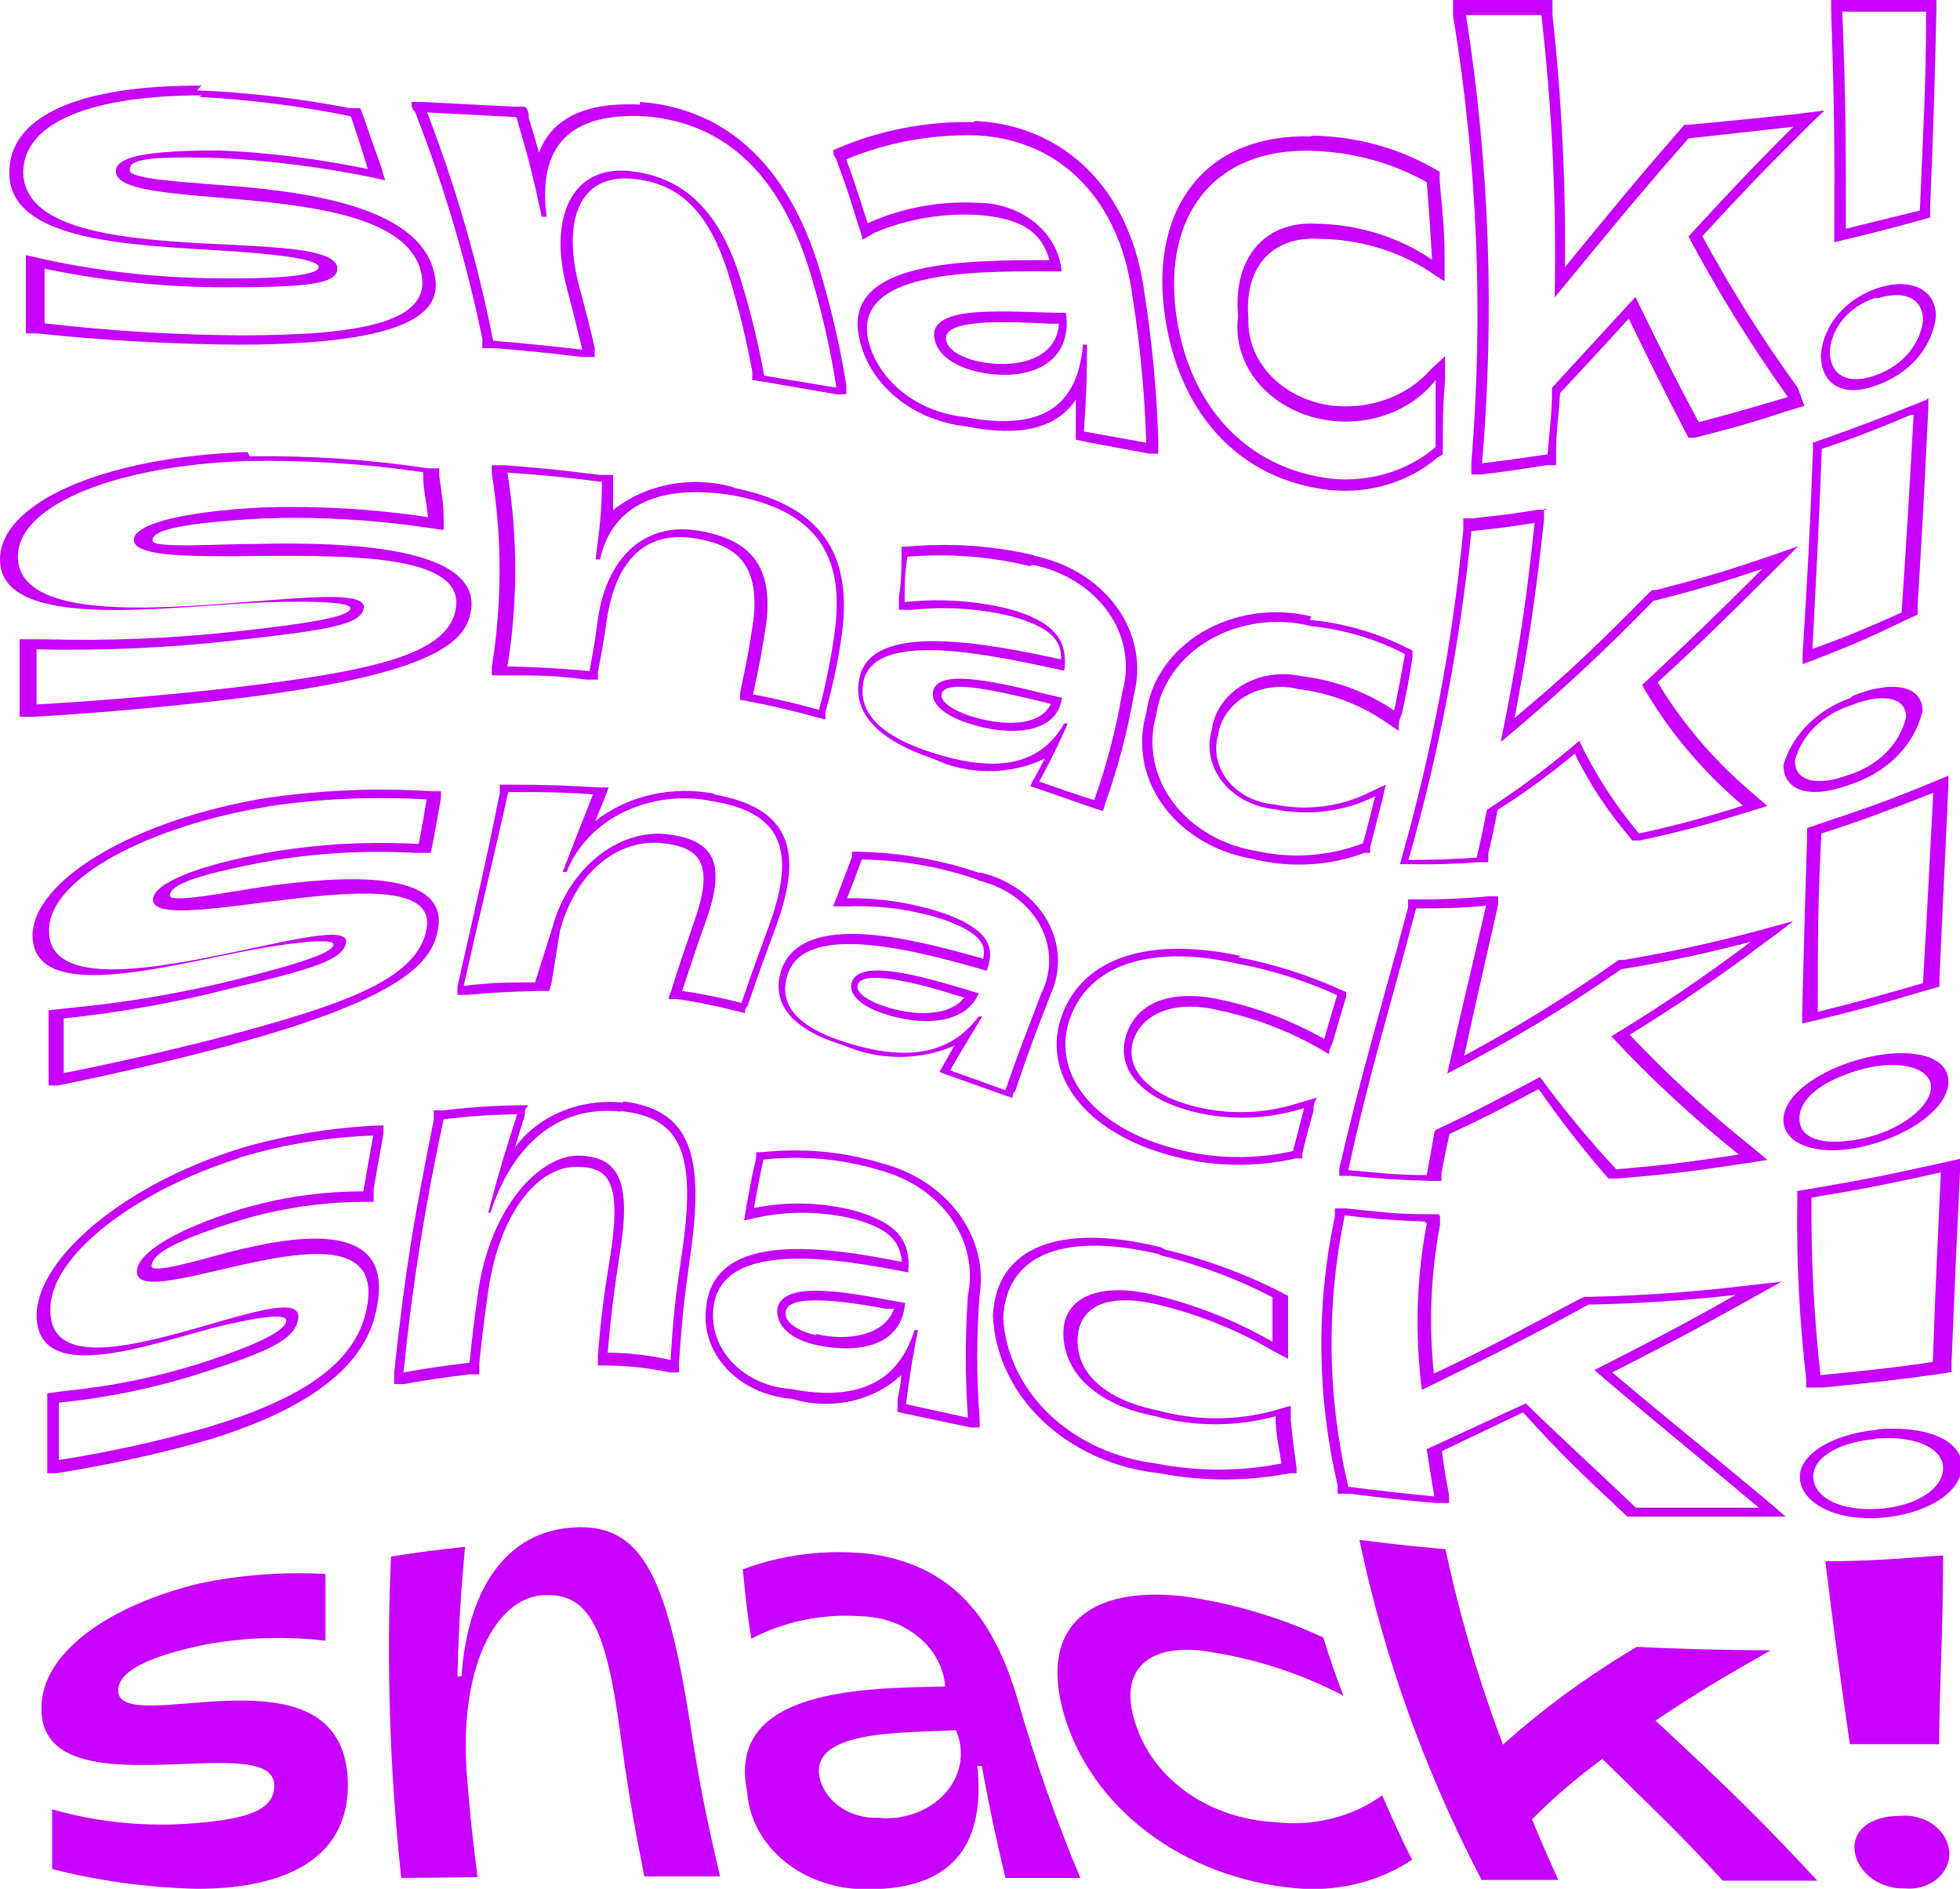 <svg width="137" height="132" viewBox="0 0 137 132" fill="none" xmlns="http://www.w3.org/2000/svg">
<g clip-path="url(#clip0)">
<path d="M13.93 6.773C17.5 6.961 21.045 7.414 24.526 8.128C25.025 9.618 25.274 10.377 25.711 11.813C22.314 11.107 18.851 10.672 15.364 10.512C10.222 10.512 7.978 10.946 8.103 12.057C8.445 14.956 27.736 12.246 29.419 18.966C30.323 22.488 25.399 23.436 16.766 23.436C12.201 23.404 7.642 23.123 3.116 22.596C3.116 21.079 3.116 20.32 3.116 18.776C7.2 19.627 11.383 20.063 15.582 20.076C21.503 20.076 23.809 19.887 23.56 18.586C22.563 15.687 1.807 19.128 1.62 12.084C1.62 8.453 6.607 6.665 14.086 6.665L13.93 6.773ZM14.086 5.988C5.516 5.934 0.592 8.128 0.654 12.111C0.654 16.988 9.598 17.123 15.769 17.53C18.356 17.692 22.002 18.017 22.251 18.586C22.501 19.155 20.319 19.507 15.146 19.453C11.09 19.425 7.052 18.979 3.116 18.126L1.807 17.828V18.966C1.807 20.483 1.807 21.268 1.807 22.813V23.3H2.586C7.282 23.794 12.006 24.056 16.735 24.086C30.323 24.059 30.884 21.133 30.323 18.966C29.17 14.36 21.223 13.357 15.302 12.924C13.027 12.734 9.069 12.517 9.069 11.921C9.069 11.325 9.349 10.838 15.582 11.054C19.025 11.24 22.444 11.675 25.804 12.355L26.926 12.599C26.825 12.323 26.741 12.043 26.677 11.759C26.147 10.296 25.898 9.564 25.399 8.128L25.181 7.559H24.464C20.948 6.882 17.372 6.465 13.774 6.313L14.086 5.988Z" fill="#C800FF"/>
<path d="M45.095 8.128C50.642 8.562 54.725 12.165 56.844 19.778C57.542 22.188 58.084 24.631 58.465 27.094L53.416 26.254C53.025 24.082 52.504 21.93 51.858 19.805C50.362 14.739 47.775 12.3 43.911 11.948C40.047 11.596 38.27 15.118 39.641 20.212C40.109 21.946 40.327 22.921 40.701 24.438C38.301 24.168 37.086 24.032 34.468 23.815C33.405 18.401 31.863 13.065 29.856 7.857L36.089 8.182C36.961 11.108 37.304 12.49 37.865 15.145H38.208C37.647 10.837 39.205 7.803 45.095 8.128ZM44.752 7.315C40.857 7.099 38.519 8.345 37.678 10.675C37.398 9.727 37.273 9.239 36.961 8.264C36.961 7.938 36.961 7.776 36.712 7.451H35.808L29.575 7.126H28.765C28.765 7.424 28.765 7.559 29.014 7.83C31.042 13.011 32.615 18.319 33.72 23.707C33.705 23.914 33.705 24.122 33.72 24.33H34.624C37.117 24.547 38.301 24.655 40.701 24.953H41.574C41.559 24.755 41.559 24.556 41.574 24.357C41.2 22.704 40.981 21.864 40.514 20.131C39.236 15.389 40.514 12.165 44.191 12.49C47.059 12.761 49.489 14.251 51.017 19.507C51.66 21.624 52.18 23.767 52.575 25.929C52.59 26.136 52.59 26.344 52.575 26.552L53.416 26.687L58.465 27.554H59.151C59.151 27.283 59.151 27.175 59.151 26.904C58.762 24.469 58.221 22.054 57.53 19.67C55.411 11.894 51.017 7.586 44.721 7.126L44.752 7.315Z" fill="#C800FF"/>
<path d="M68.282 9.456C74.515 9.808 78.161 14.36 79.065 20.103C79.652 23.696 80.006 27.314 80.124 30.941L75.761 30.155C75.917 27.825 75.979 26.633 75.979 24.086H75.699C75.294 28.773 72.395 30.074 67.502 29.153C65.854 28.989 64.306 28.377 63.081 27.404C61.855 26.431 61.014 25.147 60.677 23.734C59.618 18.668 68.874 18.965 74.203 18.965C74.1 17.657 73.426 16.433 72.32 15.542C71.214 14.651 69.758 14.16 68.251 14.17C65.613 14.044 62.986 14.54 60.646 15.606C60.085 13.872 59.805 12.896 59.15 11.136C61.995 9.948 65.127 9.371 68.282 9.456V9.456ZM74.515 21.864C70.775 21.864 64.822 21.133 65.321 23.68C65.539 24.872 66.879 25.739 68.749 26.064C71.866 26.606 74.982 25.495 74.515 21.864V21.864ZM68.001 8.534C64.765 8.473 61.559 9.086 58.652 10.323L58.247 10.485C58.247 10.729 58.247 10.837 58.434 11.081C59.119 12.924 59.4 13.791 59.929 15.525C60.085 16.012 60.179 16.256 60.303 16.744L61.145 16.256C63.447 15.28 66.009 14.859 68.562 15.037C71.679 15.308 72.832 16.392 73.362 18.18C67.502 18.18 58.87 18.18 60.054 23.599C60.379 25.195 61.284 26.658 62.636 27.775C63.987 28.891 65.715 29.602 67.565 29.803C71.242 30.535 73.798 29.993 75.2 27.933C75.2 28.746 75.2 29.126 75.2 29.911C75.2 30.236 75.2 30.399 75.2 30.724L75.948 30.887L80.311 31.7H80.966C80.95 31.447 80.95 31.194 80.966 30.941C80.858 27.314 80.514 23.696 79.937 20.103C78.909 13.222 74.421 8.778 68.188 8.453L68.001 8.534ZM68.749 25.332C67.658 25.143 66.287 24.655 66.131 23.761C65.851 22.217 70.588 22.488 73.424 22.623H74.016C73.86 24.98 71.367 25.739 68.749 25.332Z" fill="#C800FF"/>
<path d="M91.624 10.539C94.507 10.605 97.312 11.365 99.727 12.734C99.914 15.01 99.976 16.094 100.101 18.153C97.805 16.579 94.984 15.695 92.061 15.633C88.134 15.416 86.17 18.342 86.544 22.108C86.346 23.575 86.72 25.058 87.607 26.317C88.494 27.577 89.843 28.54 91.436 29.053C93.029 29.566 94.775 29.598 96.391 29.144C98.008 28.691 99.403 27.777 100.35 26.552C100.35 28.475 100.35 29.424 100.35 31.239C99.411 32.054 98.275 32.676 97.024 33.06C95.773 33.445 94.439 33.581 93.12 33.461C87.136 32.783 82.992 28.313 82.181 21.729C81.371 15.145 84.768 10.323 91.749 10.539H91.624ZM91.749 9.537C84.145 9.293 80.498 14.63 81.371 21.675C82.244 28.719 86.513 33.542 92.964 34.246C94.325 34.381 95.703 34.249 96.998 33.86C98.292 33.471 99.47 32.834 100.444 31.997L100.849 31.754C100.833 31.573 100.833 31.392 100.849 31.212C100.849 29.369 100.849 28.503 101.005 26.497V24.899L99.976 25.847C99.204 26.734 98.181 27.432 97.007 27.873C95.833 28.315 94.548 28.485 93.276 28.367C91.577 28.191 90.016 27.467 88.902 26.338C87.788 25.209 87.202 23.758 87.261 22.271C86.95 18.803 88.788 16.5 92.185 16.69C94.974 16.715 97.681 17.512 99.914 18.965C100.252 19.209 100.606 19.435 100.974 19.643C100.974 19.02 100.974 18.722 100.974 18.071C100.974 15.931 100.818 14.847 100.631 12.653C100.631 12.382 100.631 12.273 100.631 12.002L100.195 11.759C97.64 10.295 94.653 9.504 91.593 9.483L91.749 9.537Z" fill="#C800FF"/>
<path d="M107.737 1.03C108.488 7.592 108.8 14.187 108.671 20.781C112.318 16.364 114.188 14.034 118.021 9.672L125.345 8.86C122.384 11.813 120.919 13.384 118.021 16.527C120.074 20.385 122.395 24.131 124.971 27.744C122.353 28.53 121.075 28.882 118.738 29.505C116.992 26.254 116.151 24.52 114.312 20.754L108.484 27.094C108.484 28.99 108.329 29.803 108.173 31.754C106.303 32.025 105.399 32.16 103.592 32.377C104.483 21.931 104.107 11.434 102.47 1.057H107.737V1.03ZM108.422 0H101.566V1.084C103.272 11.436 103.701 21.918 102.844 32.35C102.844 32.675 102.844 32.837 102.844 33.163H103.498C105.306 32.946 106.209 32.81 108.079 32.512H108.765C108.765 32.187 108.765 32.025 108.765 31.7C108.765 30.047 108.952 29.207 109.045 27.473C110.946 25.441 111.913 24.384 113.845 22.271C115.497 25.658 116.276 27.256 117.834 30.236L118.021 30.589H118.457C120.95 29.965 122.197 29.613 124.69 28.8L126.124 28.367L125.656 27.094C123.186 23.684 120.959 20.146 118.987 16.5C121.698 13.574 123.07 12.111 125.843 9.374C126.498 8.697 126.84 8.372 127.526 7.722L125.376 7.993C122.259 8.318 120.919 8.453 117.99 8.724H117.709L117.522 8.968C114.188 12.788 112.567 14.793 109.388 18.668C109.446 12.779 109.154 6.892 108.516 1.03C108.516 0.623 108.516 0.406 108.516 0H108.422Z" fill="#C800FF"/>
<path d="M134.632 0.732C134.632 6.313 134.414 9.103 134.195 14.712L129.022 15.985C129.022 10.079 129.022 7.071 128.773 0.813H134.632V0.732ZM131.297 20.835C133.105 20.266 134.414 20.835 134.414 22.406C134.312 23.258 133.94 24.068 133.34 24.747C132.741 25.427 131.936 25.948 131.017 26.254C129.209 26.904 127.9 26.254 127.9 24.547C127.96 23.735 128.285 22.954 128.837 22.297C129.389 21.639 130.145 21.132 131.017 20.835H131.297ZM135.442 0H127.994C127.994 0.325 127.994 0.515 127.994 0.84C128.212 7.18 128.243 10.214 128.212 16.175V16.933L128.96 16.744C131.017 16.256 132.076 15.985 134.133 15.416L134.912 15.2V14.495C135.13 9.076 135.224 6.367 135.349 0.732V0H135.442ZM131.328 20.103C130.207 20.465 129.229 21.098 128.51 21.93C127.792 22.761 127.364 23.754 127.277 24.791C127.277 26.823 128.742 27.798 131.079 26.958C132.233 26.571 133.241 25.913 133.99 25.056C134.738 24.2 135.198 23.179 135.317 22.108C135.317 20.239 133.603 19.399 131.328 20.103Z" fill="#C800FF"/>
<path d="M17.296 32.214C21.409 32.142 25.52 32.405 29.575 33C29.575 34.273 29.793 34.897 29.918 36.143C26.102 35.565 22.227 35.338 18.356 35.465C12.466 35.764 9.349 36.685 9.349 37.741C9.505 40.64 32.567 36.251 31.881 42.374C31.539 45.626 26.396 46.818 17.359 47.928C13.401 48.416 7.511 48.958 2.555 49.229C2.555 47.685 2.555 46.926 2.555 45.382C7.179 45.482 11.805 45.274 16.393 44.759C22.875 44.027 25.306 43.675 25.43 42.456C25.742 39.719 1.309 46.059 1.247 38.906C1.247 35.222 8.29 32.512 17.296 32.214ZM17.296 31.591C7.012 31.943 0 35.222 0 39.096C0 44 10.845 42.483 17.67 42.13C20.506 41.995 24.527 41.968 24.495 42.51C24.464 43.052 22.189 43.512 16.486 44.135C12.042 44.619 7.562 44.8 3.085 44.677H1.371V50.096H2.275C7.168 49.825 13.183 49.256 17.359 48.714C31.383 46.926 32.661 44.488 32.941 42.537C33.409 38.337 24.776 37.85 17.951 38.012C15.333 38.012 10.69 38.337 10.658 37.795C10.627 37.254 11.437 36.603 18.512 36.224C22.309 36.098 26.111 36.316 29.856 36.874L31.009 37.037C31.024 36.802 31.024 36.567 31.009 36.332C31.009 35.086 30.853 34.463 30.697 33.217C30.697 33.027 30.697 32.919 30.697 32.729H29.918C25.802 32.109 21.629 31.828 17.452 31.889L17.296 31.591Z" fill="#C800FF"/>
<path d="M51.422 34.653C56.813 35.709 59.12 38.581 58.34 44.19C58.091 46.012 57.727 47.821 57.25 49.608C55.473 49.121 54.538 48.904 52.637 48.525C53.074 46.52 53.261 45.517 53.572 43.485C54.008 39.638 52.544 37.714 48.835 37.091C45.127 36.468 42.446 38.852 41.792 43.241C41.605 44.704 41.48 45.436 41.2 46.899C38.987 46.709 37.834 46.628 35.465 46.574C36.198 42.081 36.198 37.52 35.465 33.027C38.177 33.217 39.517 33.352 42.072 33.677C42.072 35.899 41.885 36.983 41.636 39.096H41.948C42.665 35.709 45.563 33.677 51.297 34.626L51.422 34.653ZM51.297 34.057C49.853 33.643 48.309 33.573 46.824 33.854C45.338 34.135 43.967 34.757 42.852 35.655C42.852 34.924 42.852 34.571 42.852 33.813V33.19H41.917C39.33 32.864 38.021 32.729 35.279 32.512H34.375C34.375 32.729 34.375 32.864 34.375 33.081C35.1 37.575 35.1 42.135 34.375 46.628C34.375 46.845 34.375 46.953 34.375 47.197H35.247C37.616 47.197 38.769 47.197 40.982 47.495H41.792C41.792 47.278 41.792 47.17 41.792 46.953C42.072 45.517 42.197 44.786 42.415 43.323C43.007 39.286 45.033 37.01 48.648 37.633C51.391 38.094 53.105 39.34 52.668 43.323C52.357 45.382 52.17 46.384 51.733 48.389C51.733 48.579 51.733 48.687 51.733 48.904L52.45 49.039C54.008 49.333 55.547 49.695 57.063 50.123L57.686 50.286C57.704 50.114 57.704 49.942 57.686 49.771C58.204 47.988 58.59 46.178 58.839 44.352C59.618 38.636 57.343 35.276 51.235 34.084L51.297 34.057Z" fill="#C800FF"/>
<path d="M72.208 39.475C73.296 39.697 74.321 40.106 75.225 40.676C76.129 41.246 76.893 41.967 77.474 42.797C78.054 43.626 78.438 44.548 78.604 45.508C78.77 46.468 78.715 47.448 78.441 48.389C78.017 50.941 77.36 53.46 76.478 55.921C74.951 55.434 74.172 55.163 72.645 54.621C73.486 53.049 73.891 52.236 74.639 50.557H74.39C72.645 53.591 69.528 54.025 65.04 52.562C62.921 51.857 59.742 50.475 60.366 47.576C61.207 43.892 69.715 45.87 74.39 46.872C74.701 44.623 73.517 43.404 70.557 42.564C68.177 41.978 65.687 41.812 63.233 42.076C63.233 40.83 63.233 40.207 63.42 38.907C66.288 38.663 69.183 38.884 71.959 39.557L72.208 39.475ZM74.234 48.769C70.931 48.01 65.633 46.466 65.228 48.281C65.009 49.121 65.975 49.988 67.627 50.53C70.494 51.478 73.86 51.37 74.234 48.769ZM72.24 38.798C69.377 38.129 66.398 37.927 63.451 38.202H63.015V38.608C63.015 39.882 63.015 40.532 62.828 41.751C62.828 42.103 62.828 42.266 62.828 42.618H63.763C66.135 42.362 68.541 42.528 70.837 43.106C73.517 43.892 74.203 44.786 74.172 46.086C69.03 44.975 60.958 43.377 60.085 47.333C59.68 49.094 60.335 51.37 65.228 53.022C66.421 53.591 67.761 53.89 69.123 53.89C70.485 53.89 71.825 53.591 73.019 53.022C72.738 53.564 72.614 53.835 72.302 54.377C71.99 54.919 72.146 54.702 72.021 54.946L72.676 55.163L76.509 56.49L77.101 56.68L77.257 56.138C78.138 53.665 78.805 51.138 79.252 48.579C79.805 46.492 79.388 44.3 78.093 42.479C76.797 40.658 74.728 39.354 72.333 38.852L72.24 38.798ZM67.752 50.015C66.786 49.69 65.664 49.094 65.82 48.471C66.1 47.36 70.432 48.471 72.956 49.067L73.455 49.202C72.676 50.8 70.058 50.773 67.752 50.015V50.015Z" fill="#C800FF"/>
<path d="M91.624 43.756C93.951 43.993 96.192 44.658 98.2 45.707C97.919 47.333 97.763 48.118 97.452 49.663C95.567 48.368 93.318 47.535 90.938 47.251C90.243 47.096 89.518 47.073 88.811 47.182C88.104 47.292 87.433 47.532 86.842 47.886C86.251 48.241 85.755 48.701 85.386 49.236C85.018 49.772 84.785 50.37 84.706 50.99C84.523 51.605 84.493 52.246 84.617 52.872C84.742 53.497 85.018 54.093 85.428 54.618C85.838 55.144 86.372 55.587 86.994 55.919C87.616 56.251 88.313 56.465 89.037 56.544C91.44 57.044 93.972 56.724 96.112 55.65C95.8 56.978 95.613 57.655 95.27 58.929C92.971 59.826 90.392 60.026 87.947 59.498C86.741 59.313 85.591 58.915 84.569 58.329C83.547 57.742 82.675 56.98 82.006 56.088C81.337 55.197 80.885 54.195 80.68 53.146C80.474 52.096 80.518 51.022 80.81 49.988C80.96 48.921 81.374 47.895 82.025 46.981C82.675 46.068 83.546 45.288 84.578 44.695C85.609 44.103 86.776 43.712 87.998 43.55C89.22 43.388 90.468 43.458 91.655 43.756H91.624ZM91.655 43.079C90.382 42.77 89.048 42.704 87.743 42.887C86.439 43.07 85.195 43.497 84.099 44.138C83.002 44.78 82.079 45.62 81.393 46.602C80.707 47.584 80.274 48.684 80.124 49.825C79.804 50.926 79.746 52.073 79.955 53.194C80.164 54.315 80.635 55.387 81.339 56.344C82.042 57.301 82.964 58.123 84.047 58.758C85.13 59.394 86.351 59.83 87.635 60.039C90.192 60.672 92.921 60.519 95.364 59.606H95.769V59.227C96.112 57.926 96.268 57.249 96.61 55.921L96.86 54.837L95.769 55.352C93.747 56.38 91.347 56.691 89.069 56.219C88.425 56.162 87.803 55.985 87.246 55.701C86.687 55.417 86.206 55.032 85.834 54.572C85.462 54.113 85.207 53.589 85.088 53.036C84.968 52.484 84.987 51.915 85.142 51.37C85.217 50.822 85.428 50.296 85.76 49.826C86.091 49.356 86.536 48.955 87.063 48.648C87.59 48.342 88.186 48.139 88.812 48.052C89.439 47.965 90.079 47.997 90.689 48.145C92.973 48.43 95.126 49.244 96.922 50.502L97.763 51.071C97.763 50.611 97.763 50.367 97.982 49.906C98.325 48.362 98.48 47.549 98.73 45.924V45.463L98.387 45.3C96.298 44.23 93.972 43.556 91.562 43.323L91.655 43.079Z" fill="#C800FF"/>
<path d="M107.269 36.522C106.583 43.025 106.053 46.059 104.9 51.857C108.658 48.742 112.217 45.45 115.558 41.995C118.146 41.359 120.694 40.608 123.194 39.746C119.797 43.133 118.114 44.759 114.779 47.874C116.565 51.008 118.946 53.856 121.823 56.3C119.446 57.068 117.022 57.719 114.561 58.251C112.88 56.244 111.478 54.07 110.385 51.776C108.364 53.509 106.208 55.121 103.934 56.599C103.654 57.953 103.529 58.63 103.217 59.931C101.254 60.066 100.319 60.094 98.449 60.094C100.603 52.547 102.072 44.865 102.843 37.118C104.651 36.929 105.555 36.82 107.393 36.522H107.269ZM108.172 35.628H107.487C105.617 35.926 104.713 36.035 102.937 36.224H102.282C102.282 36.522 102.282 36.685 102.282 37.01C101.563 44.701 100.136 52.33 98.013 59.823L97.857 60.392H98.543C100.134 60.426 101.726 60.381 103.311 60.256H104.028V59.66C104.308 58.468 104.433 57.845 104.682 56.599C106.579 55.397 108.381 54.084 110.073 52.67C111.078 54.738 112.365 56.694 113.907 58.495L114.094 58.739H114.592C117.052 58.227 119.476 57.593 121.854 56.842L123.537 56.328L122.726 55.623C119.958 53.32 117.642 50.639 115.87 47.685C118.987 44.813 120.576 43.269 123.755 40.099L125.687 38.175L123.35 38.988C120.233 40.044 118.675 40.478 115.745 41.236H115.465L115.216 41.48C111.476 45.246 109.637 47.035 105.866 50.177C106.864 44.894 107.3 42.049 107.923 36.333C107.923 36.035 107.923 35.872 107.923 35.547L108.172 35.628Z" fill="#C800FF"/>
<path d="M133.759 28.99C133.447 34.544 133.291 37.308 132.917 42.808C130.362 43.946 129.146 44.461 126.684 45.355C126.965 39.936 127.121 37.227 127.339 31.374C129.801 30.535 131.047 30.047 133.572 28.99H133.759ZM129.333 49.31C131.515 48.416 133.26 48.687 133.229 50.123C133.013 51.055 132.52 51.92 131.798 52.634C131.076 53.347 130.151 53.883 129.115 54.187C126.934 55 125.375 54.539 125.469 53.103C125.709 52.245 126.186 51.451 126.86 50.79C127.533 50.129 128.382 49.621 129.333 49.31V49.31ZM134.663 27.933L133.79 28.286C131.172 29.342 129.926 29.803 127.557 30.643L126.716 30.941C126.731 31.185 126.731 31.429 126.716 31.672C126.497 37.416 126.342 40.207 125.999 45.734V46.411L126.871 46.086C129.24 45.165 130.486 44.65 133.104 43.377L134.039 42.943V42.266C134.382 36.847 134.507 34.138 134.787 28.53V27.798L134.663 27.933ZM129.365 48.769C128.213 49.175 127.188 49.812 126.37 50.626C125.553 51.44 124.967 52.409 124.659 53.456C124.659 55.217 126.404 55.894 129.209 54.865C130.511 54.463 131.672 53.776 132.579 52.869C133.485 51.962 134.107 50.867 134.382 49.69C134.382 47.874 132.232 47.522 129.489 48.633L129.365 48.769Z" fill="#C800FF"/>
<path d="M18.699 56.355C22.372 55.813 26.107 55.649 29.825 55.867C29.606 57.113 29.513 57.736 29.264 58.983C25.854 58.789 22.43 58.971 19.073 59.525C13.556 60.5 10.752 61.773 10.689 62.857C10.627 65.756 31.165 59.037 29.793 65.025C29.139 68.249 24.62 70.01 16.922 72.096C13.556 73.017 8.57 74.182 4.456 74.995C4.456 73.478 4.456 72.719 4.456 71.175C8.466 70.753 12.428 70.037 16.299 69.034C21.815 67.734 23.997 67.084 24.184 65.865C24.62 63.155 3.303 71.961 3.428 64.998C3.428 61.394 10.378 57.709 18.823 56.355H18.699ZM18.823 55.732C9.349 57.249 2.337 61.53 2.275 65.35C2.275 70.2 11.624 67.49 17.483 66.406C19.914 65.946 23.405 65.485 23.311 66.027C23.218 66.569 21.254 67.273 16.361 68.493C12.598 69.424 8.751 70.076 4.862 70.443L3.397 70.606V71.554C3.397 73.099 3.397 73.857 3.397 75.401V75.862H4.051C8.196 75.022 13.401 73.803 16.86 72.828C28.796 69.522 30.198 66.948 30.604 65.025C31.445 60.825 24.371 61.096 18.294 61.99C15.956 62.342 11.842 63.155 11.874 62.586C11.905 62.017 12.715 61.286 19.135 60.121C22.422 59.59 25.772 59.417 29.108 59.606H30.105L30.261 58.874C30.479 57.628 30.604 57.032 30.822 55.786V55.298H30.23C26.442 55.056 22.634 55.201 18.886 55.732H18.823Z" fill="#C800FF"/>
<path d="M49.863 56.002C54.538 56.788 55.722 59.308 53.759 64.672C52.98 66.813 52.575 67.897 51.827 70.091C50.467 69.735 49.083 69.455 47.682 69.251C48.367 67.165 48.71 66.135 49.427 64.13C50.705 60.337 49.957 58.712 46.653 58.305C43.35 57.899 39.735 60.554 38.582 64.916L37.398 68.655C35.465 68.655 34.468 68.655 32.411 68.899C33.658 63.345 34.312 60.771 35.528 55.352C37.99 55.352 39.174 55.352 41.449 55.515C40.608 57.628 40.202 58.685 39.33 60.934H39.61C40.299 59.145 41.734 57.646 43.633 56.733C45.531 55.819 47.755 55.559 49.863 56.002ZM50.019 55.488C48.545 55.188 47.009 55.204 45.543 55.534C44.077 55.864 42.726 56.499 41.605 57.384L42.322 55.623L42.54 55.027H41.698C39.423 54.892 38.239 54.837 35.777 54.837H34.935V55.406C33.845 60.825 33.19 63.535 31.975 68.953V69.522H32.723C34.78 69.332 35.839 69.305 37.709 69.251H38.395L38.551 68.682L39.143 65.025C40.233 60.988 43.163 58.576 46.342 58.928C48.773 59.2 49.957 60.202 48.617 64.13C47.931 66.162 47.557 67.165 46.903 69.278C46.826 69.455 46.764 69.636 46.716 69.82H47.339C48.74 70.024 50.124 70.304 51.484 70.66L52.076 70.796C52.076 70.606 52.076 70.498 52.263 70.281C53.011 68.059 53.416 66.975 54.195 64.862C56.221 59.443 55.224 56.436 49.863 55.515L50.019 55.488Z" fill="#C800FF"/>
<path d="M68.251 61.502C69.196 61.704 70.08 62.083 70.839 62.612C71.598 63.142 72.215 63.81 72.646 64.569C73.076 65.329 73.311 66.16 73.332 67.007C73.353 67.853 73.161 68.693 72.769 69.468C71.741 72.177 71.211 73.478 70.276 76.187L66.412 74.805C67.284 73.288 67.752 72.529 68.656 71.039H68.406C66.381 73.749 63.295 74.182 59.057 72.828C57.031 72.177 54.039 70.85 55.099 67.978C56.439 64.32 64.448 66.542 68.967 67.842C69.684 65.973 68.78 64.862 66.069 63.859C63.886 63.114 61.557 62.746 59.213 62.776L60.241 60.066C63.042 60.101 65.811 60.588 68.406 61.502H68.251ZM68.406 69.414C65.29 68.493 60.21 66.84 59.556 68.601C59.244 69.414 60.085 70.254 61.644 70.796C64.355 71.744 67.534 71.608 68.406 69.414V69.414ZM68.406 60.988C65.721 60.076 62.873 59.581 59.992 59.525H59.556V59.877L58.527 62.586L58.247 63.345H59.213C61.538 63.251 63.862 63.574 66.038 64.293C68.5 65.187 68.967 66 68.718 67.002C63.794 65.594 56.252 63.643 54.663 67.653C54.039 69.359 54.351 71.662 59.026 73.071C60.221 73.591 61.538 73.862 62.875 73.862C64.211 73.862 65.528 73.591 66.723 73.071C66.412 73.586 66.256 73.857 65.975 74.372L65.664 74.914L66.318 75.158L70.214 76.539L70.775 76.729C70.775 76.539 70.775 76.431 70.962 76.241C71.866 73.532 72.395 72.177 73.424 69.522C73.808 68.688 73.985 67.792 73.944 66.894C73.902 65.996 73.644 65.116 73.185 64.311C72.727 63.506 72.078 62.794 71.281 62.221C70.485 61.648 69.558 61.228 68.562 60.988H68.406ZM61.675 70.281C60.771 69.956 59.742 69.387 59.961 68.791C60.366 67.707 64.48 68.791 66.91 69.576L67.409 69.712C66.349 71.066 63.856 71.039 61.675 70.281Z" fill="#C800FF"/>
<path d="M86.545 67.355C88.955 67.809 91.283 68.547 93.463 69.549C93.089 70.796 92.902 71.392 92.559 72.611C90.39 71.373 88 70.457 85.485 69.901C82.119 69.116 79.564 69.901 78.754 72.231C77.943 74.562 79.595 76.675 83.241 77.65C85.837 78.328 88.616 78.252 91.157 77.433L90.378 80.441C87.704 81.047 84.889 81 82.244 80.305C76.323 78.815 73.393 74.887 74.827 71.067C76.26 67.246 80.717 66.027 86.545 67.355V67.355ZM86.732 66.813C80.499 65.458 75.824 66.813 74.266 70.85C72.707 74.887 75.668 79.195 82.088 80.82C84.845 81.546 87.779 81.593 90.565 80.956H91.032V80.603C91.313 79.411 91.469 78.842 91.811 77.65C91.811 77.271 91.811 77.081 92.061 76.702L90.783 77.081C88.383 77.866 85.752 77.932 83.303 77.271C80.187 76.458 78.535 74.562 79.252 72.611C79.969 70.66 82.369 69.901 85.205 70.606C87.602 71.12 89.886 71.971 91.967 73.126L92.902 73.668C92.902 73.288 93.058 73.126 93.183 72.746C93.525 71.527 93.713 70.931 94.087 69.685V69.332L93.713 69.17C91.449 68.14 89.039 67.374 86.545 66.894L86.732 66.813Z" fill="#C800FF"/>
<path d="M103.872 63.291C102.781 68.086 102.189 70.389 101.16 75.022C105.41 72.853 109.473 70.418 113.315 67.734C116.377 67.245 119.405 66.603 122.383 65.81C119.271 68.165 116.015 70.372 112.629 72.421C115.364 75.361 118.343 78.123 121.542 80.685C117.958 81.227 116.244 81.443 112.972 81.714C111.057 79.654 109.278 77.501 107.643 75.266C104.526 76.919 103.155 77.65 100.288 79.005L99.727 82.121C97.452 82.121 96.361 81.958 94.242 81.769C95.831 74.534 96.984 71.094 98.979 63.48C100.911 63.48 101.877 63.48 103.934 63.291H103.872ZM104.807 62.64H104.059C102.423 62.791 100.779 62.863 99.135 62.857H98.418V63.426C96.392 71.012 95.301 74.453 93.618 81.633C93.604 81.813 93.604 81.995 93.618 82.175H94.397C96.517 82.365 97.514 82.446 99.914 82.527H100.755C100.755 82.31 100.755 82.202 100.755 81.958C100.973 80.82 101.098 80.251 101.316 79.249C103.747 78.111 104.962 77.488 107.549 76.106C108.98 78.169 110.529 80.167 112.193 82.094L112.442 82.365H113.003C116.275 82.094 117.989 81.904 121.573 81.362L123.537 81.064L122.57 80.251C119.472 77.785 116.577 75.132 113.907 72.313C117.081 70.372 120.139 68.292 123.069 66.081C123.973 65.431 124.44 65.079 125.344 64.374L122.539 65.133C119.569 65.924 116.552 66.575 113.501 67.084H113.159L112.878 67.273C109.531 69.635 106.012 71.807 102.345 73.776C103.248 69.63 103.747 67.544 104.713 63.236V62.64H104.807Z" fill="#C800FF"/>
<path d="M135.13 55.406C134.849 60.825 134.725 63.399 134.413 68.709C131.297 69.603 129.894 70.01 127.058 70.714C127.058 65.729 127.058 63.264 127.308 58.251C130.424 57.249 131.858 56.68 135.13 55.406ZM130.331 74.67C132.917 74.047 134.974 74.67 134.974 75.971C134.974 77.271 132.917 79.005 130.144 79.574C127.37 80.143 125.687 79.574 125.78 78.057C125.874 76.539 127.775 75.347 130.331 74.67V74.67ZM136.252 54.187L135.13 54.648C132.013 55.948 130.331 56.517 127.339 57.52L126.31 57.872V58.522C126.154 63.507 126.092 65.973 125.967 70.904V71.527L127.027 71.283C129.863 70.579 131.359 70.2 134.413 69.278L135.566 68.953V68.276C135.815 62.857 135.94 60.283 136.189 54.892V54.187H136.252ZM130.331 73.938C127.214 74.724 124.752 76.458 124.659 78.165C124.565 79.872 126.84 80.874 130.144 80.143C133.447 79.411 136.189 77.433 136.189 75.591C136.189 73.749 133.572 73.153 130.331 73.938V73.938Z" fill="#C800FF"/>
<path d="M16.736 80.901C19.748 79.989 22.898 79.469 26.085 79.357C25.805 80.901 25.68 81.687 25.399 83.259C22.45 83.258 19.521 83.688 16.736 84.532C12.03 86.022 9.661 87.594 9.568 88.813C9.35 92.118 26.771 83.069 25.711 90.98C25.15 95.207 21.13 97.754 14.554 99.732C11.14 100.709 7.651 101.479 4.114 102.035C4.114 100.436 4.114 99.623 4.114 98.025C7.478 97.689 10.783 97.007 13.962 95.993C18.699 94.475 20.662 93.635 20.849 92.118C21.255 88.677 3.304 98.729 3.522 91.468C3.522 87.729 9.505 83.204 16.736 80.929V80.901ZM16.736 80.278C8.57 82.825 2.649 87.946 2.556 91.874C2.556 96.86 10.16 94.042 15.021 92.769C17.11 92.254 20.07 91.631 20.008 92.308C19.946 92.985 18.2 93.906 14.055 95.261C10.968 96.243 7.756 96.898 4.488 97.212L3.304 97.374V98.404C3.304 100.003 3.304 100.788 3.304 102.387V102.956H3.927C7.527 102.394 11.078 101.615 14.554 100.626C24.683 97.537 26.085 93.365 26.428 90.845C27.176 85.426 21.099 86.212 15.988 87.512C14.024 88.027 10.534 89.084 10.596 88.461C10.659 87.838 11.313 86.971 16.829 85.264C19.549 84.452 22.4 84.022 25.275 83.99H26.116V83.096C26.397 81.525 26.521 80.766 26.802 79.222V78.653H26.459C23.17 78.8 19.919 79.338 16.798 80.251L16.736 80.278Z" fill="#C800FF"/>
<path d="M43.444 77.65C47.62 78.111 48.711 80.603 47.651 87.675C47.246 90.384 47.059 91.928 46.872 95.044C45.437 94.716 43.961 94.543 42.478 94.529C42.727 91.658 42.914 90.276 43.319 87.621C44.129 82.662 43.319 80.874 40.545 80.766C37.772 80.658 34.312 84.315 33.44 90.167C33.159 92.145 33.035 93.175 32.817 95.234C31.009 95.451 30.105 95.586 28.204 95.911C28.798 89.977 29.734 84.072 31.009 78.219C32.713 78.012 34.431 77.894 36.151 77.867C35.279 80.576 34.873 81.904 34.126 84.749H34.281C35.777 80.143 38.894 77.217 43.35 77.677L43.444 77.65ZM43.506 77.054C42.041 76.909 40.558 77.127 39.229 77.683C37.9 78.24 36.779 79.111 35.995 80.197C36.276 79.276 36.401 78.815 36.681 77.948C36.681 77.65 36.681 77.515 36.93 77.244H36.182C34.462 77.271 32.745 77.389 31.04 77.596H30.323C30.323 77.84 30.323 77.948 30.323 78.246C28.983 84.938 28.36 88.406 27.55 95.938C27.55 96.263 27.55 96.399 27.55 96.724H28.235C30.105 96.399 31.009 96.263 32.817 96.047H33.502C33.502 95.722 33.502 95.586 33.502 95.261C33.72 93.202 33.845 92.199 34.126 90.222C34.905 84.803 37.585 81.47 40.358 81.552C42.509 81.552 43.475 82.527 42.665 87.729C42.228 90.438 42.041 91.766 41.792 94.665C41.792 94.963 41.792 95.098 41.792 95.424H42.415C43.897 95.441 45.371 95.604 46.81 95.911H47.464C47.464 95.613 47.464 95.451 47.464 95.153C47.682 92.064 47.838 90.601 48.243 87.81C49.272 80.63 48.243 77.596 43.6 76.973L43.506 77.054Z" fill="#C800FF"/>
<path d="M61.425 81.769C63.52 82.306 65.314 83.495 66.464 85.11C67.614 86.724 68.039 88.65 67.659 90.52C67.454 93.371 67.454 96.23 67.659 99.081L63.327 98.133C63.607 95.993 63.763 94.963 64.168 92.958H63.919C62.797 96.589 59.961 97.971 55.317 97.076C54.53 97.025 53.763 96.838 53.06 96.526C52.357 96.213 51.734 95.782 51.226 95.257C50.717 94.732 50.335 94.124 50.101 93.469C49.867 92.813 49.786 92.124 49.863 91.441C50.362 86.483 58.745 88 63.482 88.921C63.7 86.591 62.579 85.426 59.743 84.613C57.455 84.011 55.025 83.946 52.699 84.424C52.949 83.042 53.073 82.365 53.354 81.037C56.084 80.738 58.856 80.988 61.457 81.769H61.425ZM63.264 91.062C59.805 90.439 54.507 89.246 54.32 91.603C54.32 92.714 55.317 93.608 57.031 93.988C60.148 94.665 63.046 93.988 63.264 91.062V91.062ZM61.581 81.281C58.912 80.474 56.064 80.214 53.26 80.522H52.855V80.929C52.544 82.256 52.419 82.933 52.17 84.315L52.014 85.291L52.98 85.074C55.22 84.607 57.561 84.654 59.774 85.209C62.361 85.941 62.89 86.862 63.046 88.19C57.842 87.16 49.926 85.914 49.365 91.332C49.257 92.098 49.327 92.875 49.572 93.616C49.817 94.357 50.23 95.048 50.789 95.647C51.347 96.246 52.039 96.742 52.822 97.104C53.605 97.466 54.465 97.687 55.348 97.754C56.667 98.159 58.094 98.219 59.452 97.925C60.809 97.631 62.038 96.997 62.984 96.101C62.984 96.805 62.828 97.158 62.734 97.889C62.734 98.187 62.734 98.35 62.734 98.675L63.482 98.838L67.845 99.759H68.469C68.484 99.533 68.484 99.307 68.469 99.081C68.25 96.24 68.25 93.388 68.469 90.547C68.787 88.541 68.267 86.503 67.004 84.802C65.74 83.102 63.816 81.852 61.581 81.281V81.281ZM57.031 93.31C56.034 93.094 54.85 92.525 54.912 91.739C54.912 90.303 59.337 90.98 61.955 91.468H62.485C61.862 93.283 59.369 93.771 57.031 93.229V93.31Z" fill="#C800FF"/>
<path d="M81.028 87.702C83.805 88.379 86.466 89.372 88.944 90.655C88.944 91.874 88.944 92.498 88.944 93.771C86.372 92.284 83.542 91.168 80.561 90.466C76.821 89.599 74.328 90.655 74.328 93.175C74.328 95.695 76.322 98.106 80.748 98.973C83.487 99.722 86.424 99.722 89.162 98.973C89.162 100.273 89.38 100.951 89.567 102.278C86.685 102.847 83.692 102.847 80.81 102.278C77.95 101.924 75.321 100.717 73.371 98.864C71.421 97.011 70.272 94.626 70.121 92.118C70.339 87.485 74.608 86.103 81.122 87.675L81.028 87.702ZM81.122 87.16C74.266 85.48 69.653 86.998 69.404 91.929C69.52 94.667 70.754 97.28 72.883 99.301C75.013 101.321 77.9 102.617 81.028 102.956C84.035 103.538 87.153 103.538 90.159 102.956H90.627C90.627 102.793 90.627 102.712 90.627 102.576C90.44 101.222 90.347 100.571 90.222 99.271C90.222 98.865 90.222 98.648 90.222 98.241L89.006 98.594C86.407 99.291 83.627 99.291 81.028 98.594C77.102 97.808 75.232 95.884 75.325 93.554C75.419 91.224 77.507 90.384 80.81 91.143C83.659 91.817 86.364 92.887 88.819 94.313L90.035 94.963C90.035 94.584 90.035 94.421 90.035 94.042C90.035 92.769 90.035 92.145 90.035 90.899V90.547C89.879 90.491 89.733 90.418 89.599 90.33C87.038 89.025 84.293 88.014 81.433 87.323L81.122 87.16Z" fill="#C800FF"/>
<path d="M99.727 85.507C99.005 89.35 98.89 93.261 99.384 97.13C103.747 94.99 106.023 93.906 111.04 91.17C114.48 91.105 117.913 90.879 121.324 90.493C117.117 92.877 115.091 93.879 111.445 95.749C115.808 99.488 118.208 101.384 122.945 105.367C119.392 105.367 117.678 105.367 114.343 105.367C111.227 102.387 109.575 100.924 106.646 98.079L99.727 101.276C99.914 102.576 100.039 103.227 100.257 104.581C97.826 104.337 96.611 104.202 94.242 103.904C92.772 97.653 92.688 91.216 93.993 84.938C96.143 85.182 97.109 85.263 99.603 85.372L99.727 85.507ZM100.569 84.857H99.696C97.39 84.857 96.268 84.668 94.086 84.451H93.307C93.307 84.668 93.307 84.776 93.307 84.993C91.986 91.213 92.049 97.596 93.494 103.796C93.494 104.039 93.494 104.175 93.494 104.392H94.367C96.704 104.69 97.92 104.825 100.382 105.042H101.285C101.285 104.798 101.285 104.69 101.285 104.446C101.036 103.227 100.943 102.603 100.787 101.411L106.459 98.702C109.077 101.601 110.51 102.956 113.409 105.665L113.751 105.99H114.343C117.647 105.99 119.361 105.99 122.914 105.99H124.815L123.724 105.042C119.205 101.276 116.899 99.461 112.692 95.911C116.182 94.123 118.021 93.202 122.041 90.953L124.534 89.571L121.418 89.924C118.007 90.317 114.574 90.553 111.134 90.628H110.76L110.448 90.763C105.773 93.229 104.215 94.123 100.226 95.993C99.858 92.514 100.004 89.008 100.662 85.562C100.647 85.381 100.647 85.2 100.662 85.02L100.569 84.857Z" fill="#C800FF"/>
<path d="M135.66 81.931C135.411 87.35 135.286 89.897 135.099 95.18C131.983 95.64 130.268 95.803 127.246 96.101C126.787 91.977 126.579 87.835 126.622 83.692C130.082 83.123 131.889 82.771 135.66 81.931V81.931ZM131.079 100.544C133.697 100.301 135.785 101.113 135.816 102.576C135.847 104.039 133.915 105.286 131.297 105.448C128.679 105.611 126.84 104.69 126.747 103.281C126.653 101.872 128.523 100.788 131.079 100.571V100.544ZM137.125 80.956L135.816 81.254C132.045 82.094 130.268 82.446 126.778 83.042L125.625 83.232V83.99C125.566 88.115 125.774 92.24 126.248 96.345V96.968H127.37C130.487 96.67 131.951 96.507 135.193 96.074L136.408 95.884V95.234C136.626 89.815 136.751 87.106 137 81.877V81.172L137.125 80.956ZM131.203 99.921C128.087 100.219 125.656 101.655 125.812 103.362C125.968 105.069 128.336 106.315 131.484 106.071C134.632 105.828 137.125 104.31 137.125 102.441C137.125 100.571 134.476 99.596 131.172 99.894L131.203 99.921Z" fill="#C800FF"/>
<path d="M3.646 130.618V126.446C6.578 127.286 9.665 127.635 12.746 127.475C17.265 127.204 19.198 126.527 19.166 124.766C19.166 120.675 2.805 126.852 2.898 119.347C2.898 115.5 7.635 112.167 13.993 110.65C16.858 110.054 19.81 109.835 22.75 110C22.75 111.842 22.75 112.709 22.75 114.66C20.001 114.338 17.209 114.42 14.492 114.904C10.253 115.744 8.259 116.855 8.259 118.128C8.259 121.623 23.841 114.498 24.308 124.36C24.527 129.616 20.351 132 13.775 132C10.344 131.919 6.94 131.455 3.646 130.618V130.618Z" fill="#C800FF"/>
<path d="M27.331 108.781C29.419 108.456 30.448 108.32 32.505 108.103C32.193 111.571 32.068 113.522 31.975 117.153H32.255C32.691 111.057 35.372 107.047 40.046 106.749C44.721 106.451 46.56 109.837 48.212 120.296C48.866 124.441 49.271 126.636 50.331 131.133H45.033C44.191 126.825 43.849 124.793 43.319 120.865C42.321 113.495 41.044 111.246 37.865 111.49C34.686 111.734 31.975 116.503 32.66 124.387C32.879 127.096 33.034 128.397 33.377 131.187L28.048 131.241C27.242 123.776 27.002 116.273 27.331 108.781V108.781Z" fill="#C800FF"/>
<path d="M52.232 125.254C50.674 117.911 60.615 117.993 66.069 117.857C65.968 116.548 65.308 115.319 64.218 114.412C63.128 113.504 61.688 112.984 60.179 112.953C57.496 112.758 54.812 113.309 52.512 114.525C52.201 112.52 52.107 111.571 51.92 109.675C54.716 108.628 57.783 108.254 60.802 108.591C66.63 109.404 69.466 113.089 71.149 118.833C72.354 123.032 73.811 127.174 75.512 131.241H70.276C69.497 127.963 69.185 126.392 68.624 123.411H68.313C68.905 129.02 66.474 132.027 60.74 132.027C58.587 132.08 56.496 131.402 54.908 130.138C53.32 128.874 52.361 127.122 52.232 125.254ZM66.817 120.919C62.859 121.108 56.47 120.919 57.312 124.333C57.522 125.127 58.045 125.833 58.79 126.328C59.536 126.823 60.457 127.075 61.394 127.042C62.282 127.126 63.179 127.011 64 126.706C64.822 126.402 65.539 125.919 66.084 125.304C66.628 124.689 66.982 123.963 67.11 123.195C67.239 122.427 67.138 121.643 66.817 120.919V120.919Z" fill="#C800FF"/>
<path d="M74.546 120.377C72.365 113.766 76.011 110.759 82.836 111.571C86.216 112.06 89.48 113.031 92.497 114.443C92.996 116.042 93.276 116.855 93.899 118.507C90.827 116.887 87.417 115.81 83.864 115.337C79.906 114.958 78.099 117.017 79.47 120.756C80.115 122.579 81.387 124.188 83.114 125.364C84.841 126.541 86.94 127.231 89.131 127.34C90.459 127.496 91.809 127.411 93.097 127.089C94.385 126.767 95.581 126.216 96.611 125.47C97.39 127.231 97.795 128.18 98.699 129.968C96.528 131.419 93.828 132.14 91.094 132C87.304 131.754 83.69 130.51 80.734 128.434C77.777 126.357 75.619 123.547 74.546 120.377V120.377Z" fill="#C800FF"/>
<path d="M95.021 107.616C97.389 107.914 98.574 108.049 101.036 108.266C102.02 112.891 103.363 117.454 105.056 121.921C107.901 119.378 111.033 117.09 114.405 115.094C118.052 115.256 119.922 115.31 123.755 115.337C120.233 117.342 118.644 118.291 115.714 120.241C120.483 124.685 122.882 126.961 127.027 131.431H120.42C117.304 128.017 115.434 126.31 112.006 122.924C110.236 124.214 108.589 125.628 107.082 127.15C107.767 128.803 108.141 129.643 108.92 131.377H103.56C99.604 123.791 96.736 115.81 95.021 107.616V107.616Z" fill="#C800FF"/>
<path d="M129.645 129.426C129.427 127.936 130.736 126.906 132.761 126.906C133.183 126.861 133.611 126.892 134.019 126.996C134.427 127.1 134.806 127.275 135.132 127.511C135.459 127.747 135.727 128.039 135.92 128.368C136.112 128.697 136.225 129.057 136.252 129.426C136.273 129.779 136.205 130.132 136.053 130.461C135.901 130.789 135.668 131.084 135.372 131.327C135.075 131.569 134.722 131.752 134.335 131.864C133.949 131.975 133.54 132.013 133.135 131.973C132.296 131.994 131.476 131.746 130.833 131.277C130.19 130.807 129.767 130.149 129.645 129.426ZM127.588 109.106C130.705 109.106 132.419 108.943 135.816 108.699C135.816 114.118 135.597 116.638 135.535 121.894C133.042 121.894 131.795 121.894 129.302 121.894C128.554 116.719 128.211 114.172 127.588 109.106V109.106Z" fill="#C800FF"/>
</g>
<defs>
<clipPath id="clip0">
<rect width="137" height="132" fill="white"/>
</clipPath>
</defs>
</svg>

